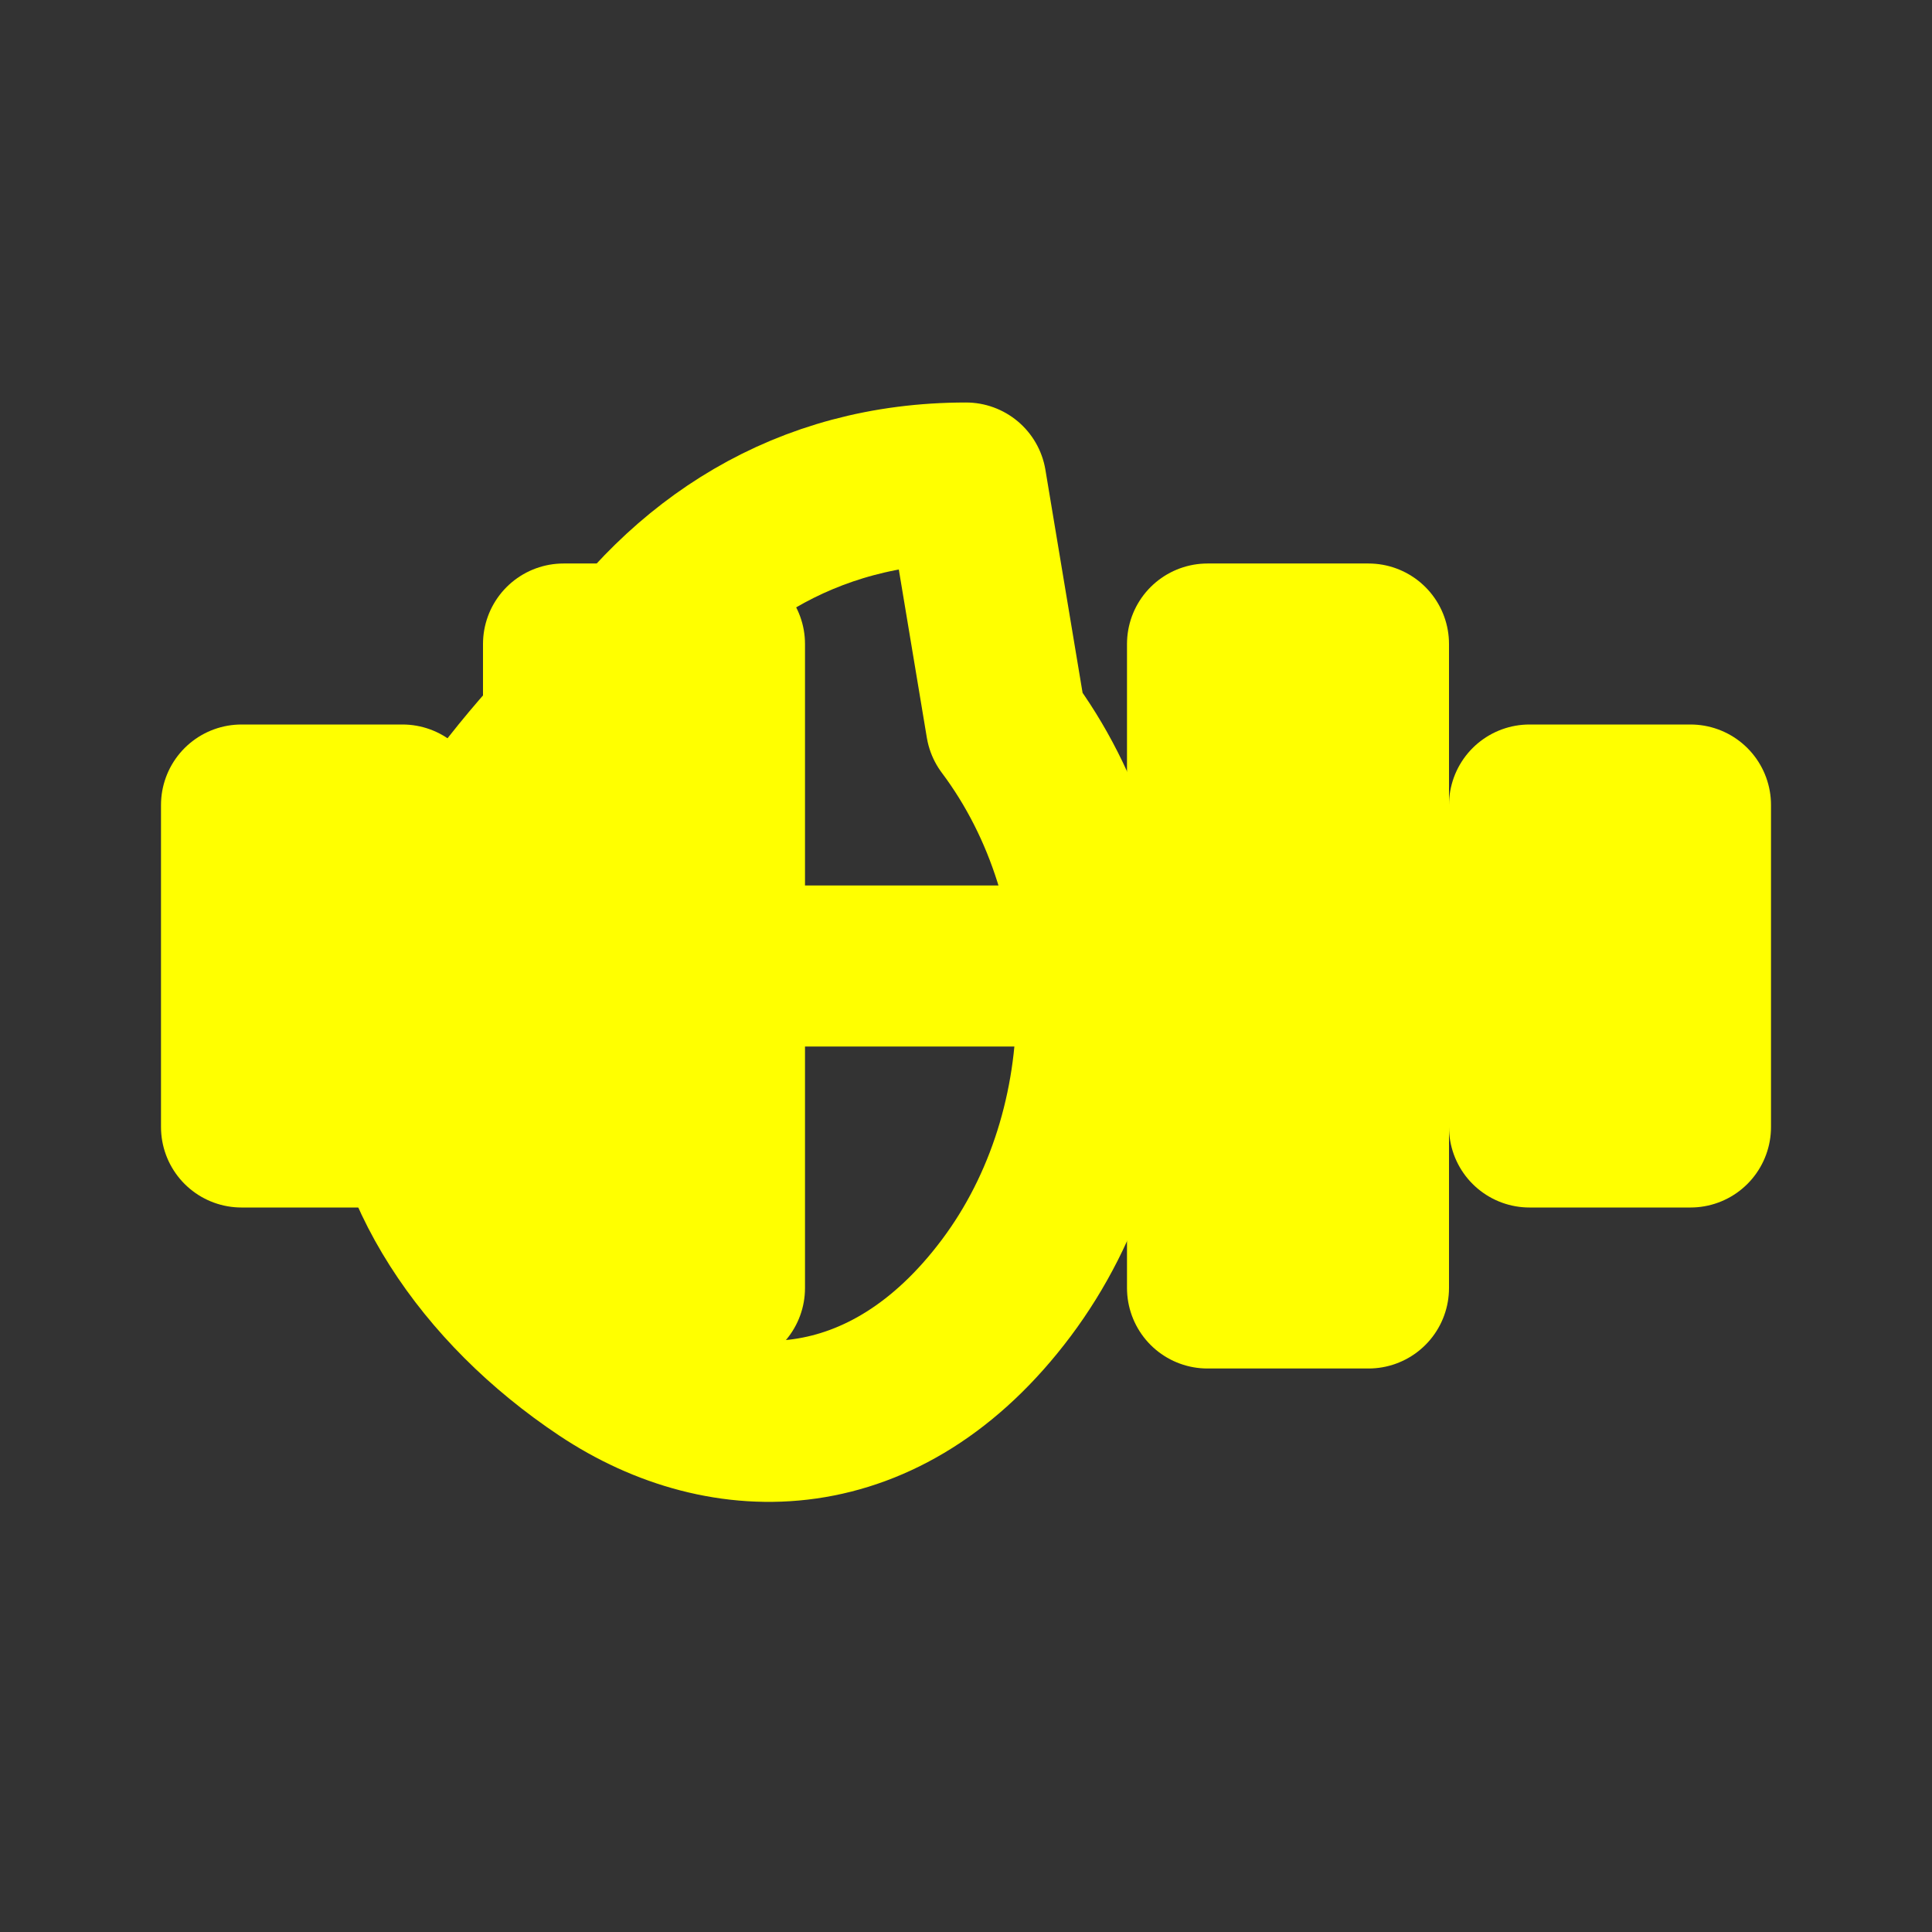 <svg xmlns="http://www.w3.org/2000/svg" viewBox="0 0 24 24" width="75" height="75" fill="none" stroke="yellow" stroke-width="2" stroke-linecap="round" stroke-linejoin="round">
  <rect x="0" y="0" width="24" height="24" fill="#333333" stroke="none"/>
  <!-- Barbell -->
  <rect x="3" y="10" width="2" height="4"></rect>
  <rect x="7" y="8" width="2" height="8"></rect>
  <rect x="15" y="8" width="2" height="8"></rect>
  <rect x="19" y="10" width="2" height="4"></rect>
  <line x1="9" y1="12" x2="15" y2="12"></line>
  
  <!-- Muscle arm (optional for gym feel) -->
  <path d="M12 6c-2 0-3.5 1-4.5 2.5C6 10 5 11.5 5 13s1 3 2.5 4 3.5 1 5-1c1.5-2 1.5-5 0-7z"></path>
</svg>
